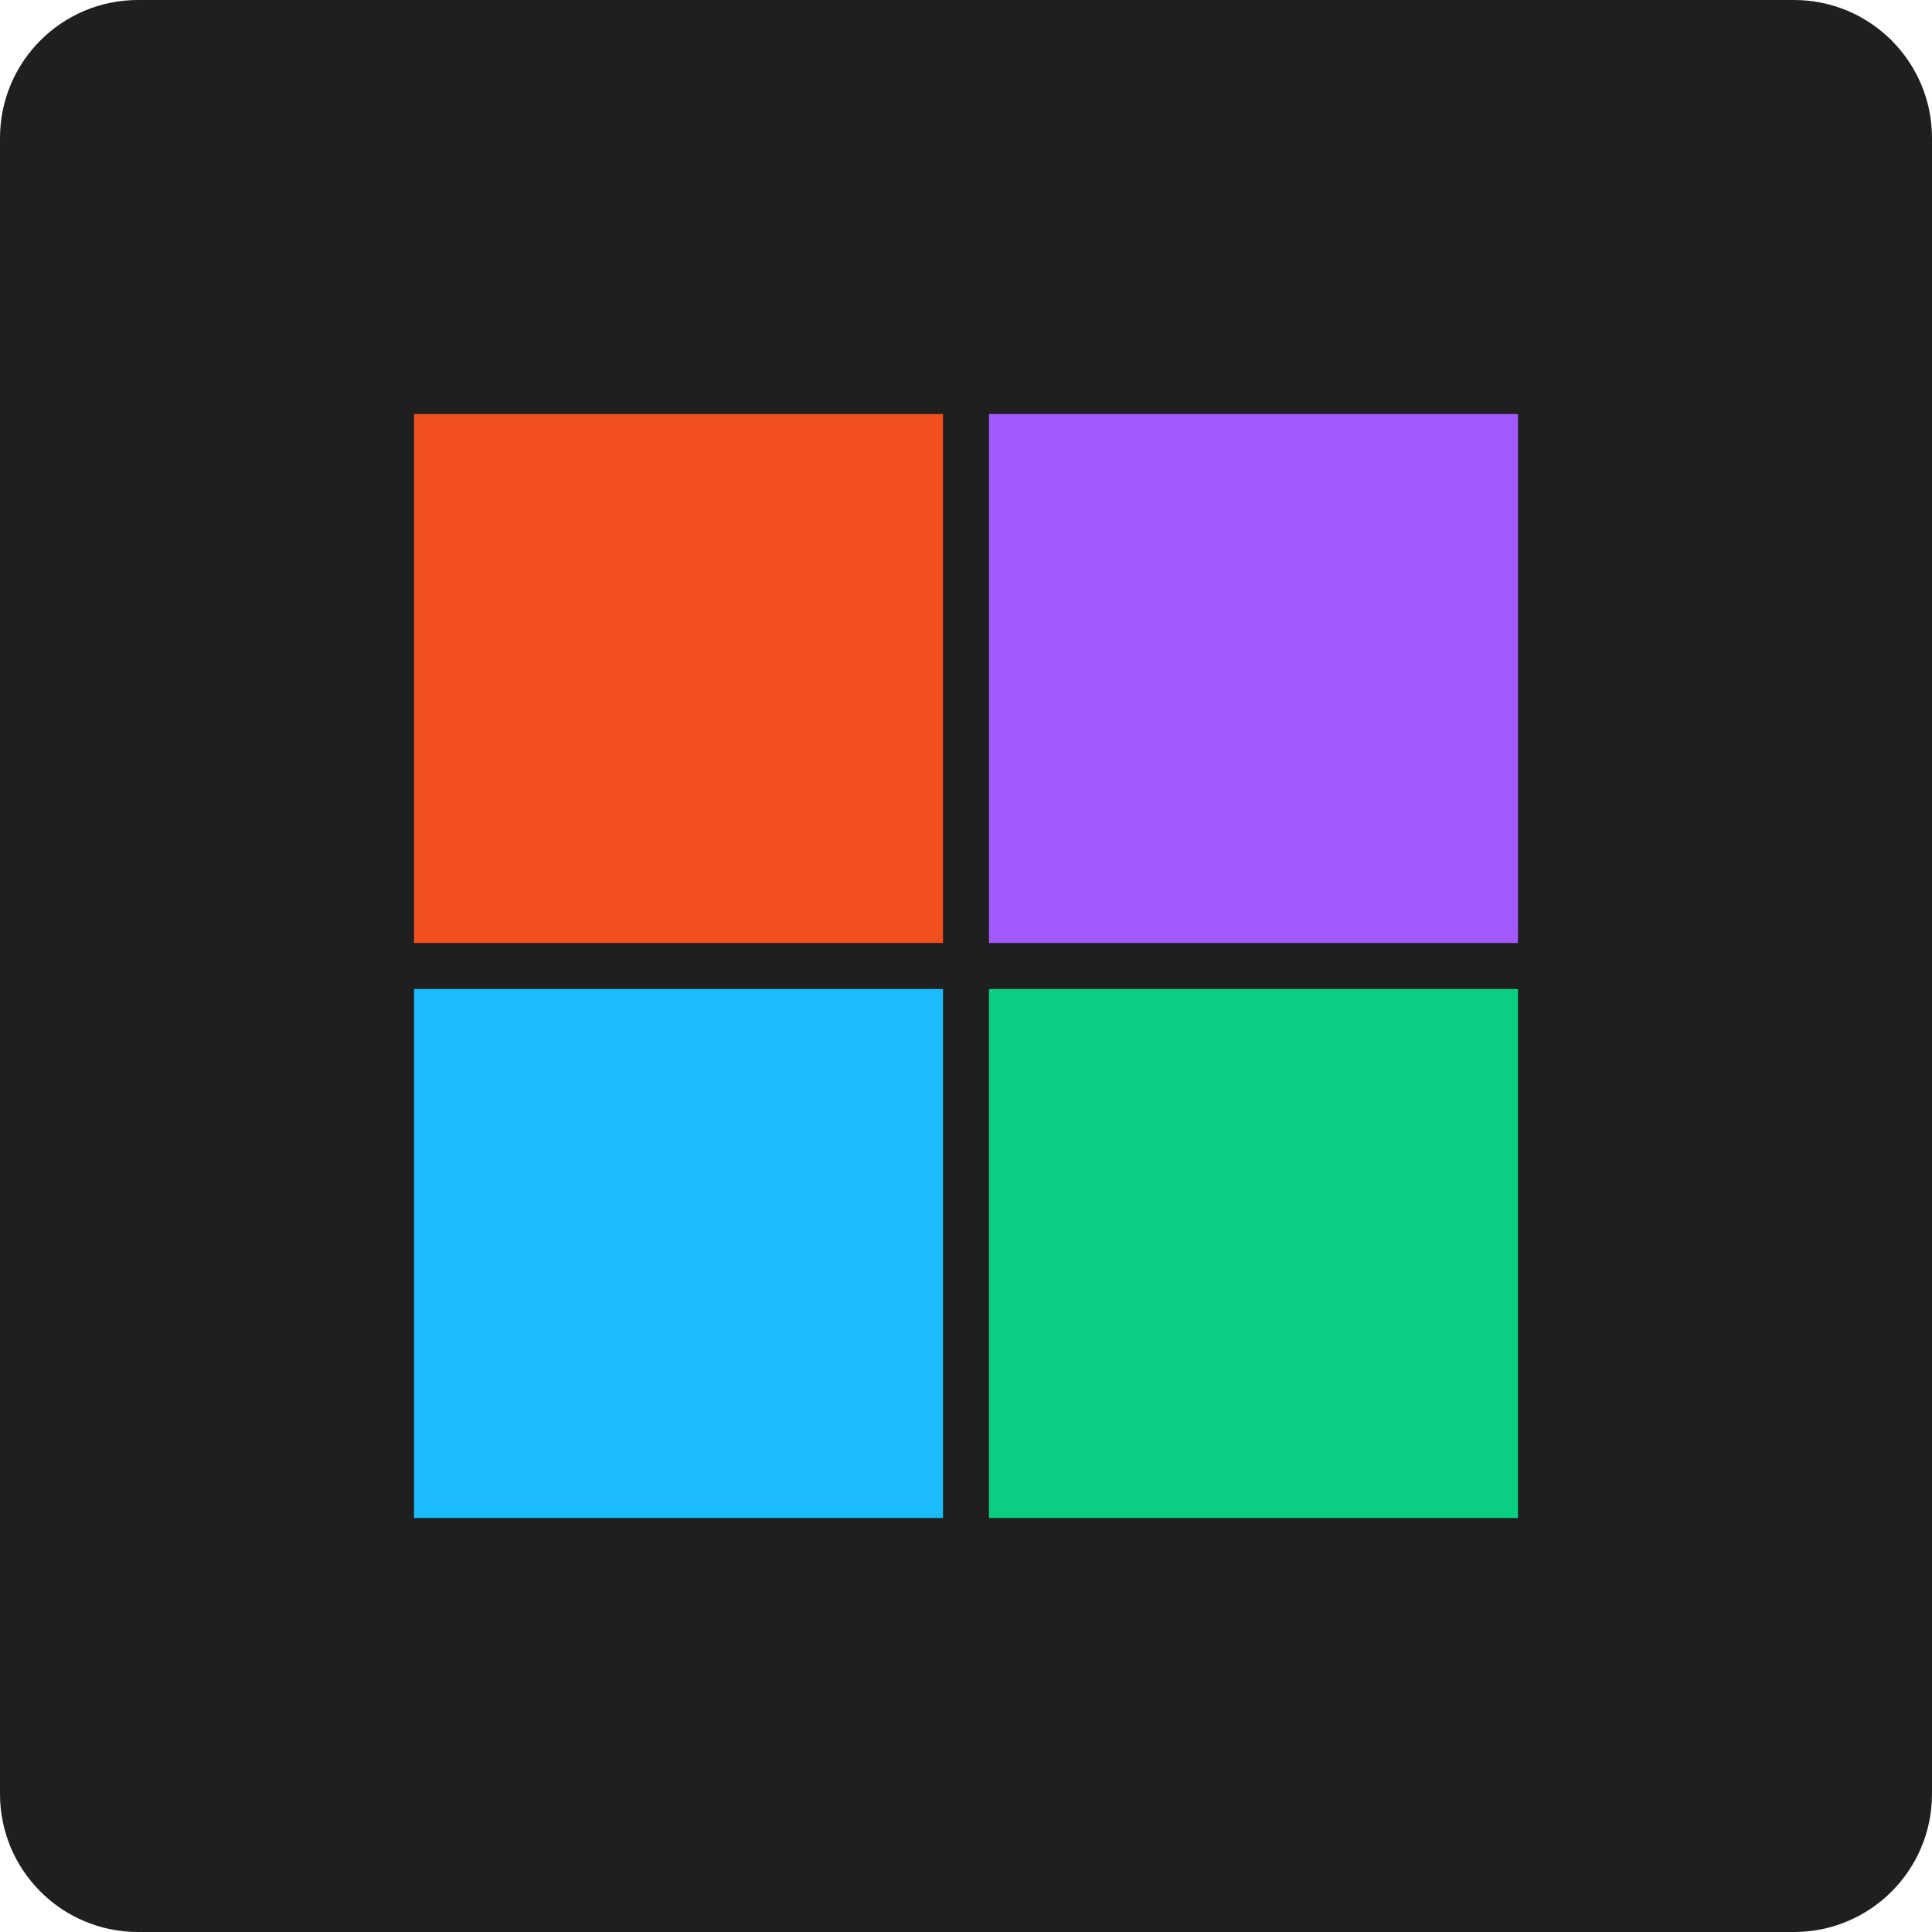 <svg width="56" height="56" viewBox="0 0 56 56" fill="none" xmlns="http://www.w3.org/2000/svg">
<path d="M0 4C0 1.791 1.791 0 4 0H52C54.209 0 56 1.791 56 4V52C56 54.209 54.209 56 52 56H4C1.791 56 0 54.209 0 52V4Z" fill="#1F1F1F"/>
<rect x="12" y="12" width="15.333" height="15.333" fill="#F24E1E"/>
<path d="M28.666 12H43.999V27.333H28.666V12Z" fill="#A259FF"/>
<rect x="28.666" y="28.667" width="15.333" height="15.333" fill="#0ACF83"/>
<rect x="12" y="28.667" width="15.333" height="15.333" fill="#1ABCFE"/>
</svg>
